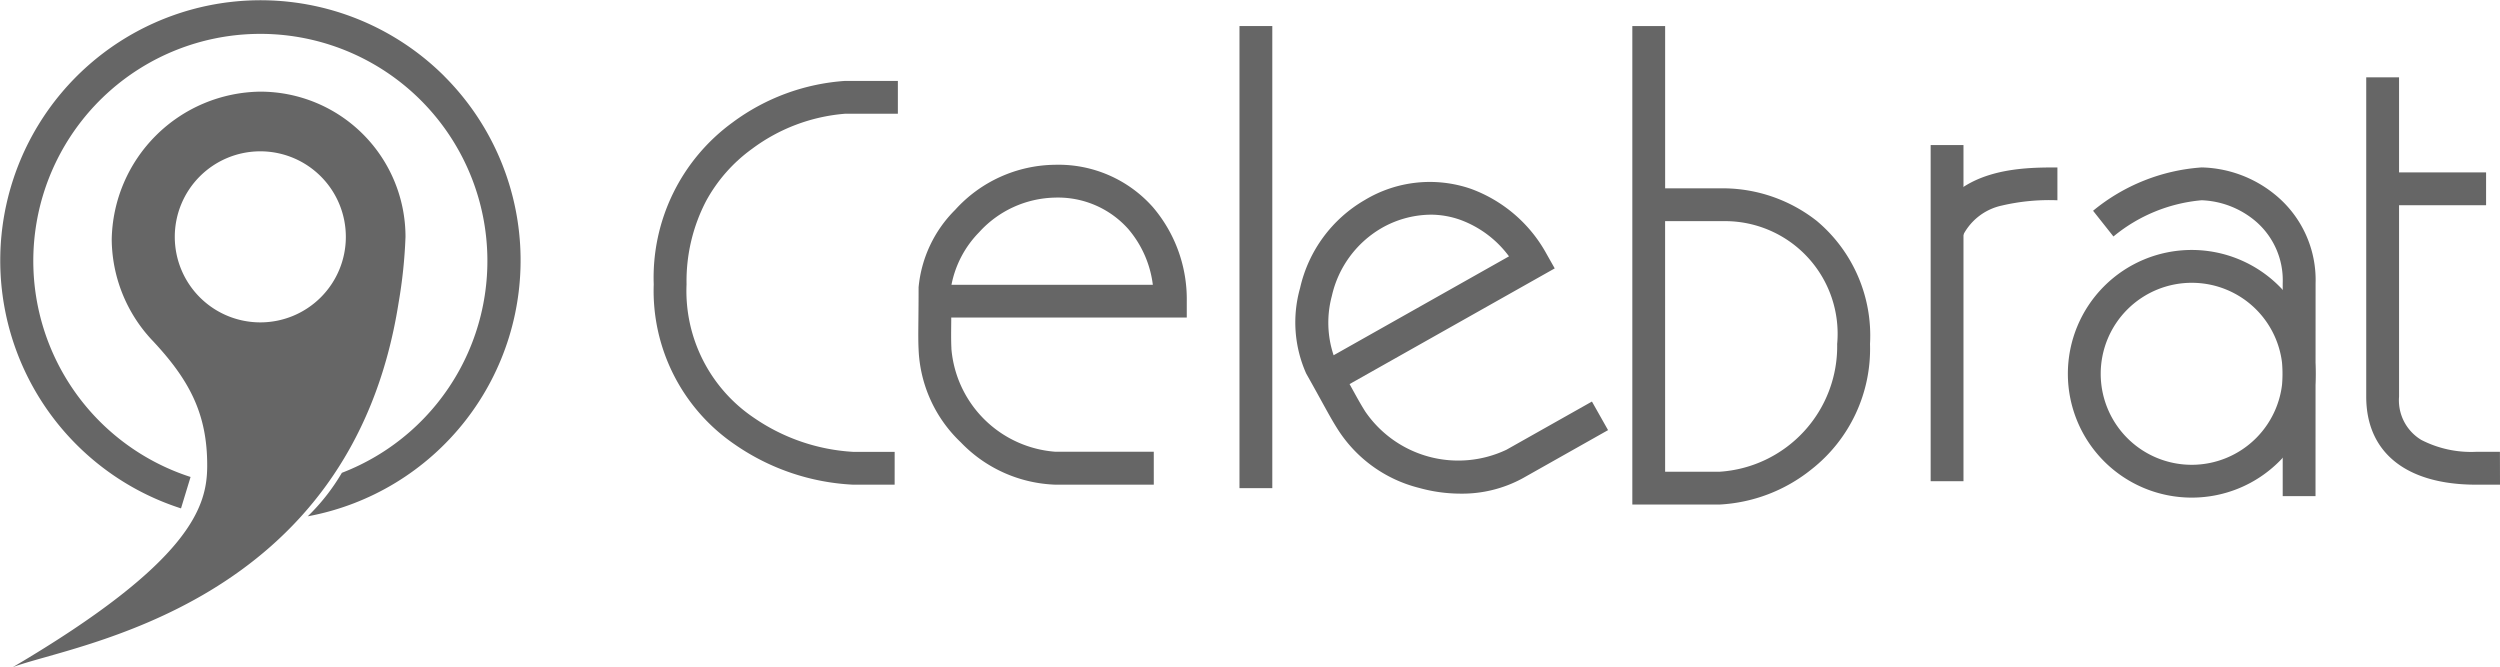 <svg xmlns="http://www.w3.org/2000/svg" width="141.733" height="37.824" viewBox="0 0 141.733 37.824"><g transform="translate(-638.058 -367.714)"><path d="M688.778,395.192h-2.354a12.859,12.859,0,0,1-6.665-2.25,10.543,10.543,0,0,1-4.639-9.111,10.875,10.875,0,0,1,4.475-9.179,12.056,12.056,0,0,1,6.378-2.351h2.988v1.861h-2.988a10.17,10.17,0,0,0-5.278,1.99,8.9,8.9,0,0,0-2.6,2.946,9.825,9.825,0,0,0-1.114,4.733,8.671,8.671,0,0,0,3.833,7.578,11.024,11.024,0,0,0,5.611,1.922h2.354Z" fill="#666"/><path d="M703.47,395.192h-5.563a7.793,7.793,0,0,1-5.377-2.4,7.674,7.674,0,0,1-2.394-5.272c-.023-.472-.018-.945-.011-1.656.005-.478.011-1.072.011-1.864a7.125,7.125,0,0,1,2.074-4.39,7.735,7.735,0,0,1,5.66-2.554,7.147,7.147,0,0,1,5.547,2.4,8.041,8.041,0,0,1,1.923,5.329v.93H691.987v.163c-.007.713-.012,1.143.009,1.566l0,.047a6.39,6.39,0,0,0,5.91,5.835h5.563ZM692,383.859h11.416a6,6,0,0,0-1.4-3.17,5.333,5.333,0,0,0-4.149-1.772,5.961,5.961,0,0,0-4.3,1.965A5.841,5.841,0,0,0,692,383.859Z" fill="#666"/><path d="M720.856,395.7a8.764,8.764,0,0,1-2.34-.324,7.676,7.676,0,0,1-4.675-3.416c-.252-.4-.48-.815-.823-1.437-.231-.419-.517-.94-.906-1.629a7.127,7.127,0,0,1-.35-4.843,7.731,7.731,0,0,1,3.675-5,7.146,7.146,0,0,1,6.014-.631,8.041,8.041,0,0,1,4.292,3.7l.457.81-11.631,6.559.079.143c.344.625.551,1,.778,1.36l.024.04a6.388,6.388,0,0,0,8.014,2.179l4.846-2.732.914,1.62-4.846,2.733A7.166,7.166,0,0,1,720.856,395.7Zm-1.7-15.815a5.7,5.7,0,0,0-2.81.782,5.96,5.96,0,0,0-2.781,3.825,5.833,5.833,0,0,0,.1,3.363l9.943-5.608a6,6,0,0,0-2.775-2.075A5.043,5.043,0,0,0,719.161,379.884Z" fill="#666"/><rect width="1.861" height="26.198" transform="translate(708.328 369.191)" fill="#666"/><path d="M735.532,396.319H730.6V369.191h1.86v9.2h3.355a8.644,8.644,0,0,1,5.241,1.847,8.483,8.483,0,0,1,3.019,6.977,8.684,8.684,0,0,1-3.338,7.124A9.068,9.068,0,0,1,735.532,396.319Zm-3.073-1.86h3.073a7.127,7.127,0,0,0,6.681-7.245,6.385,6.385,0,0,0-6.4-6.963h-3.355Z" fill="#666"/><rect width="1.861" height="19.057" transform="translate(747.513 375.938)" fill="#666"/><path d="M749.292,381.166l-1.7-.759c1.43-3.2,5.123-3.2,7.107-3.2v1.861a11.82,11.82,0,0,0-3.152.3A3.244,3.244,0,0,0,749.292,381.166Z" fill="#666"/><path d="M769.332,395.84h-1.86V383.775a4.4,4.4,0,0,0-1.653-3.615,5.029,5.029,0,0,0-2.943-1.093,9.094,9.094,0,0,0-5,2.054l-1.155-1.458a10.853,10.853,0,0,1,6.159-2.457,6.817,6.817,0,0,1,4.105,1.5,6.236,6.236,0,0,1,2.351,5.068Z" fill="#666"/><path d="M762.341,395.925a7.02,7.02,0,1,1,6.991-7.02A7.013,7.013,0,0,1,762.341,395.925Zm0-12.178a5.159,5.159,0,1,0,5.131,5.158A5.151,5.151,0,0,0,762.341,383.747Z" fill="#666"/><path d="M779.791,395.192h-1.353c-3.96,0-6.231-1.819-6.231-4.99V372.1h1.861v18.1a2.619,2.619,0,0,0,1.266,2.457,6.167,6.167,0,0,0,3.1.672h1.353Z" fill="#666"/><rect width="5.864" height="1.861" transform="translate(773.138 377.488)" fill="#666"/><path d="M663.25,372.036a14.757,14.757,0,1,0-14.93,24.5l.542-1.781a12.872,12.872,0,1,1,8.577-.235,11.623,11.623,0,0,1-1.934,2.466,14.759,14.759,0,0,0,7.745-24.947Z" fill="#666"/><path d="M661.047,381.142a8.232,8.232,0,0,0-8.232-8.232,8.528,8.528,0,0,0-8.423,8.384,8.439,8.439,0,0,0,2.227,5.638c2.171,2.292,3.2,4.229,3.186,7.217-.011,2.255-.874,5.412-11.022,11.389,3.368-1.3,19.16-3.368,21.875-20.673A27.764,27.764,0,0,0,661.047,381.142Zm-8.232-4.849a4.849,4.849,0,1,1-4.848,4.849A4.849,4.849,0,0,1,652.815,376.293Z" fill="#666"/></g></svg>